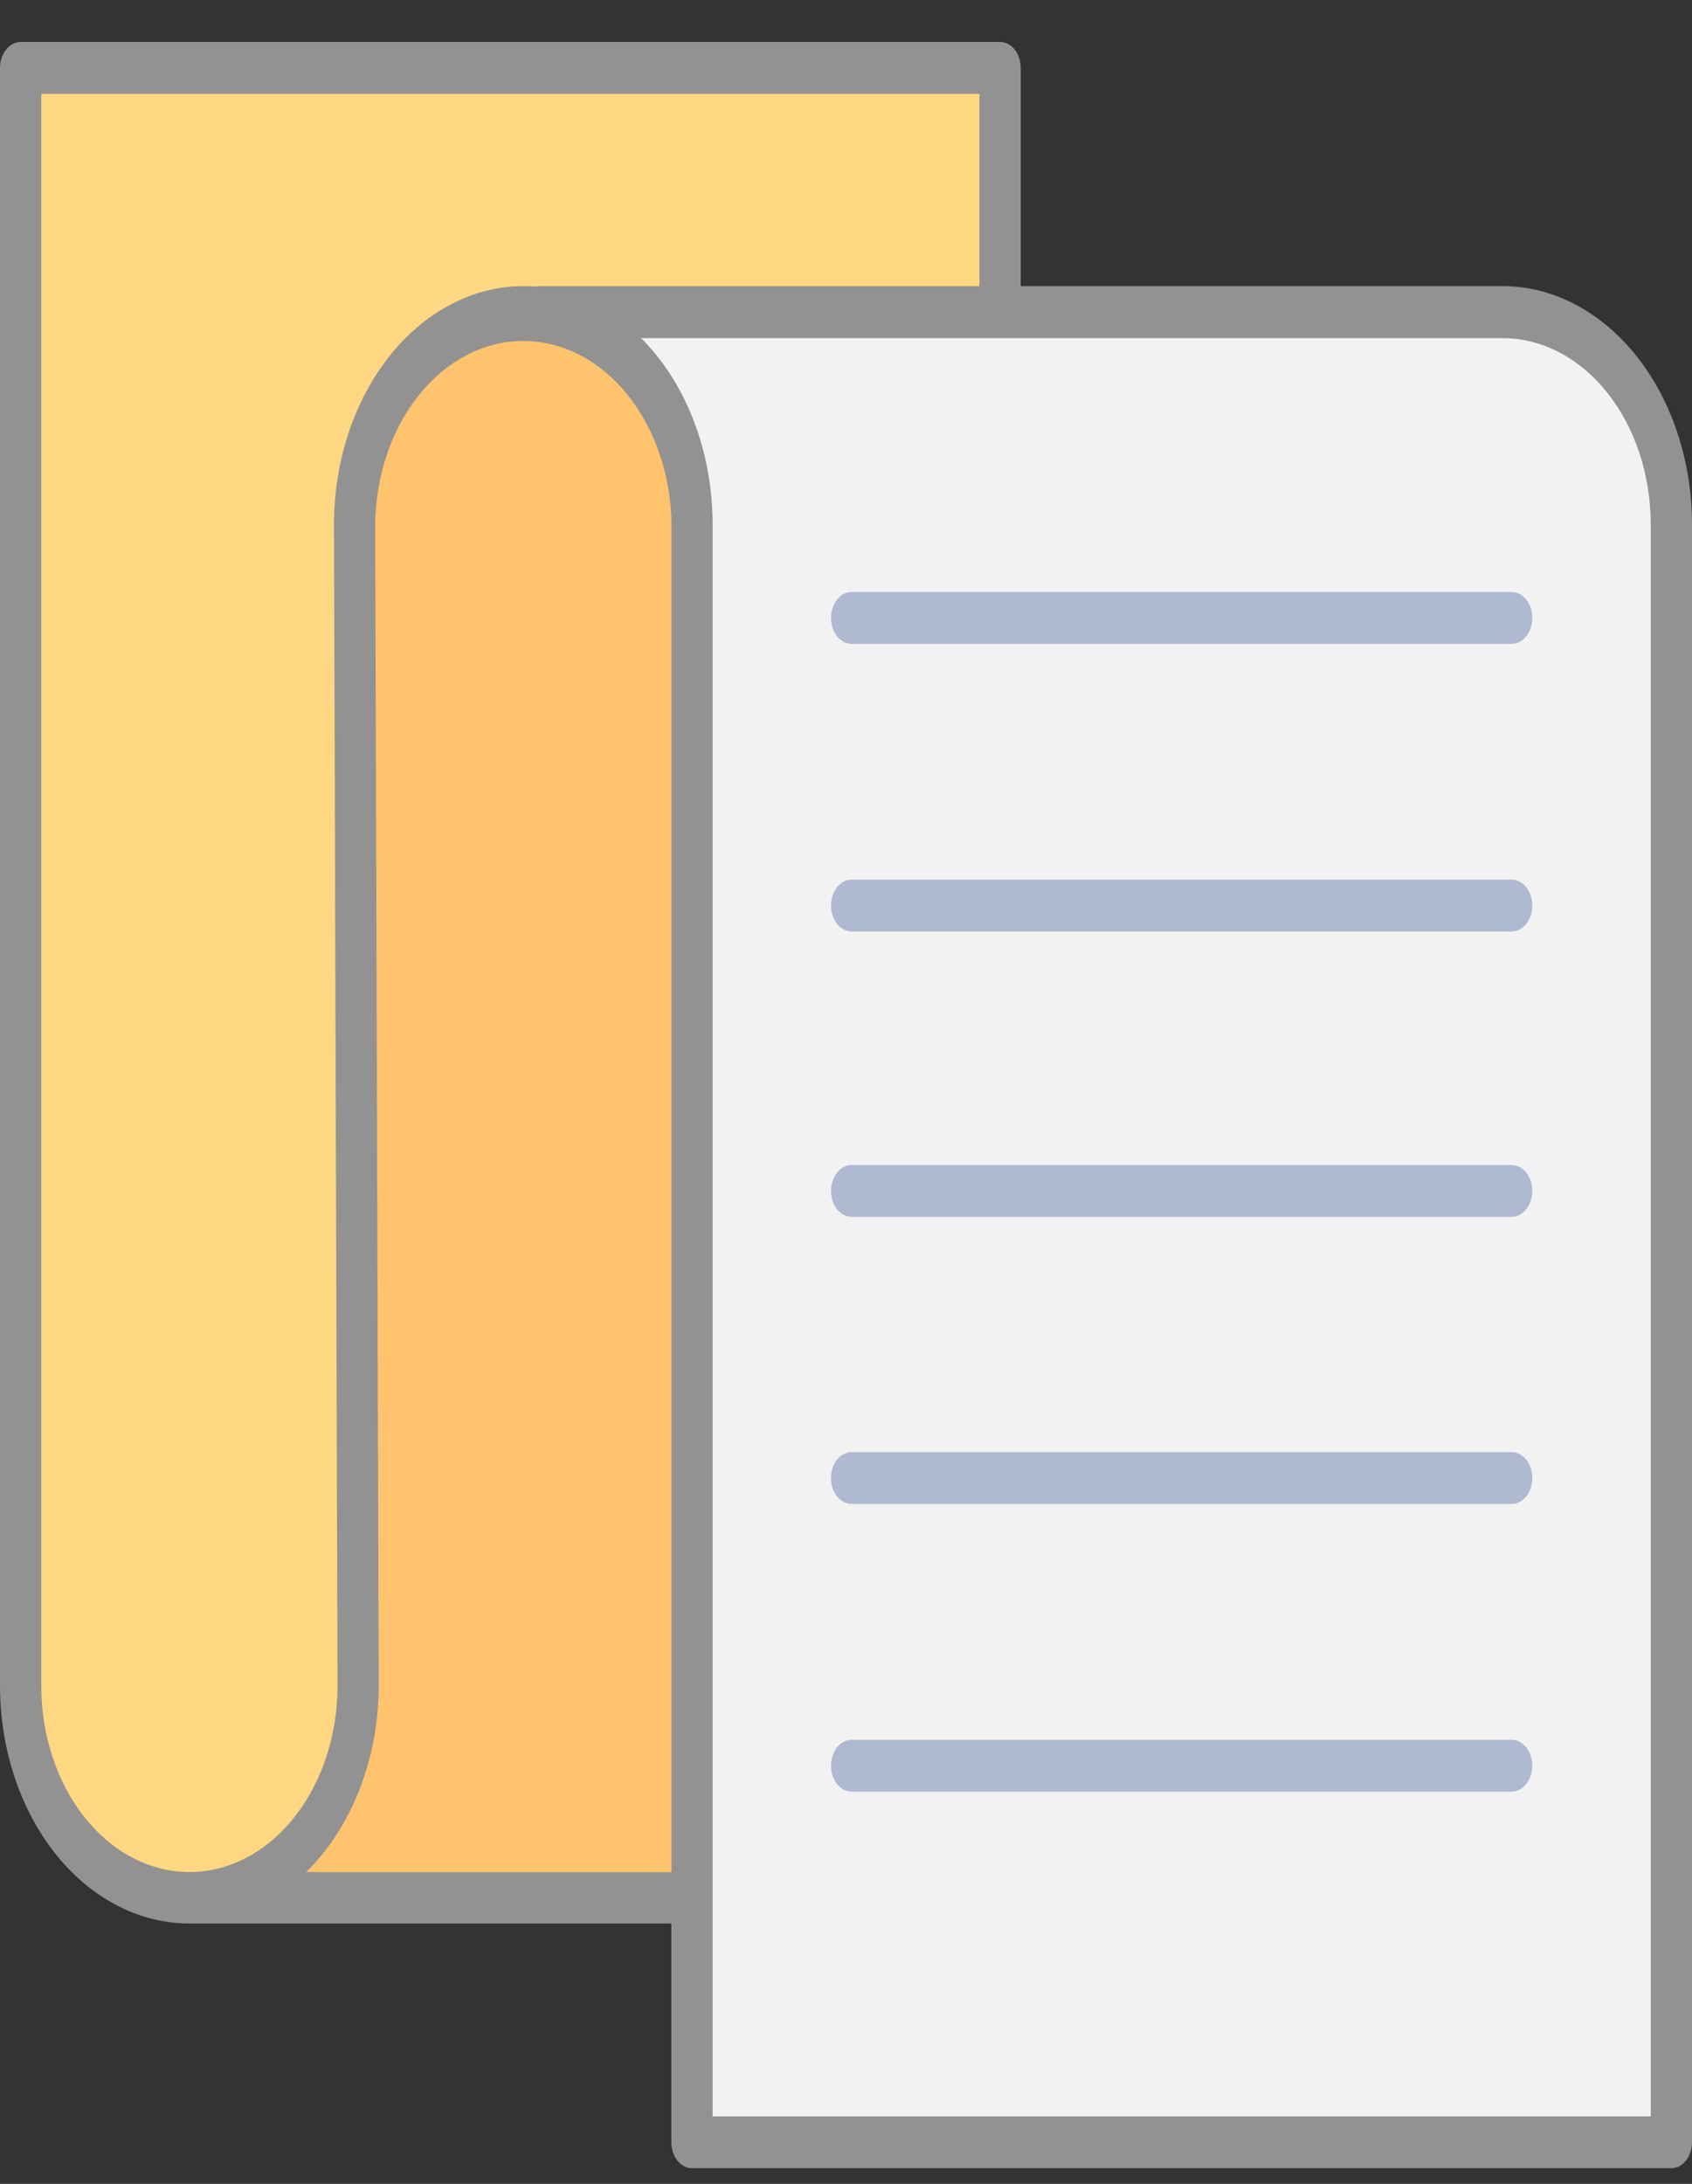 <svg width="31" height="40" viewBox="0 0 31 40" fill="none" xmlns="http://www.w3.org/2000/svg">
<rect x="0" y="0" width="31" height="40" fill="#333333" stroke="none"/>
<path d="M27.53 5.24H18.701V1.244C18.701 1.118 18.662 0.997 18.591 0.908C18.52 0.819 18.424 0.769 18.323 0.769H0.378C0.278 0.769 0.182 0.819 0.111 0.908C0.04 0.997 0 1.118 0 1.244C0 1.249 0 1.254 0 1.26V30.879C0.001 32.023 0.361 33.121 1.001 33.935C1.641 34.749 2.51 35.215 3.421 35.231C3.425 35.231 3.43 35.231 3.434 35.231H3.448C3.455 35.231 3.462 35.231 3.47 35.231C3.477 35.231 3.484 35.231 3.492 35.231H12.3V39.238C12.3 39.364 12.34 39.484 12.411 39.574C12.482 39.663 12.578 39.713 12.678 39.713H30.622C30.722 39.713 30.818 39.663 30.889 39.574C30.96 39.484 31 39.364 31 39.238V9.602C30.999 8.447 30.633 7.338 29.982 6.521C29.332 5.703 28.45 5.242 27.53 5.24Z" fill="#929292"/>
<path d="M0.756 30.879V1.719H17.945V5.24H9.892C9.867 5.239 9.841 5.243 9.816 5.249C9.741 5.243 9.665 5.24 9.59 5.24C8.67 5.242 7.788 5.702 7.138 6.52C6.487 7.337 6.121 8.445 6.119 9.6C6.119 9.6 6.184 30.75 6.184 30.883C6.183 31.782 5.9 32.643 5.396 33.281C4.892 33.919 4.208 34.281 3.492 34.289H3.448C2.732 34.281 2.048 33.918 1.544 33.28C1.039 32.641 0.756 31.778 0.756 30.879Z" fill="#FFD782"/>
<path d="M5.609 34.289C6.021 33.885 6.356 33.368 6.586 32.778C6.817 32.188 6.938 31.54 6.939 30.883C6.939 30.788 6.874 9.597 6.874 9.598C6.886 8.704 7.177 7.851 7.685 7.224C8.193 6.597 8.876 6.245 9.588 6.245C10.3 6.245 10.984 6.597 11.492 7.224C11.999 7.851 12.291 8.704 12.303 9.598V34.289H5.609Z" fill="#FFC36E"/>
<path d="M30.244 38.763H13.056V9.602C13.056 8.947 12.938 8.3 12.711 7.71C12.485 7.12 12.155 6.601 11.746 6.193H27.53C28.25 6.194 28.939 6.554 29.448 7.193C29.957 7.832 30.243 8.699 30.244 9.602V38.763Z" fill="#F2F2F2"/>
<path d="M27.696 31.866H15.603C15.503 31.866 15.406 31.916 15.335 32.005C15.265 32.094 15.225 32.215 15.225 32.341C15.225 32.467 15.265 32.587 15.335 32.677C15.406 32.766 15.503 32.816 15.603 32.816H27.696C27.796 32.816 27.892 32.766 27.963 32.677C28.034 32.587 28.074 32.467 28.074 32.341C28.074 32.215 28.034 32.094 27.963 32.005C27.892 31.916 27.796 31.866 27.696 31.866Z" fill="#AFB9D2"/>
<path d="M27.696 26.597H15.603C15.503 26.597 15.406 26.647 15.335 26.736C15.265 26.825 15.225 26.946 15.225 27.072C15.225 27.198 15.265 27.319 15.335 27.408C15.406 27.497 15.503 27.547 15.603 27.547H27.696C27.796 27.547 27.892 27.497 27.963 27.408C28.034 27.319 28.074 27.198 28.074 27.072C28.074 26.946 28.034 26.825 27.963 26.736C27.892 26.647 27.796 26.597 27.696 26.597Z" fill="#AFB9D2"/>
<path d="M27.696 21.339H15.603C15.503 21.339 15.406 21.389 15.335 21.478C15.265 21.567 15.225 21.688 15.225 21.814C15.225 21.939 15.265 22.06 15.335 22.149C15.406 22.238 15.503 22.288 15.603 22.288H27.696C27.796 22.288 27.892 22.238 27.963 22.149C28.034 22.06 28.074 21.939 28.074 21.814C28.074 21.688 28.034 21.567 27.963 21.478C27.892 21.389 27.796 21.339 27.696 21.339Z" fill="#AFB9D2"/>
<path d="M27.696 16.111H15.603C15.503 16.111 15.406 16.162 15.335 16.251C15.265 16.34 15.225 16.46 15.225 16.586C15.225 16.712 15.265 16.833 15.335 16.922C15.406 17.011 15.503 17.061 15.603 17.061H27.696C27.796 17.061 27.892 17.011 27.963 16.922C28.034 16.833 28.074 16.712 28.074 16.586C28.074 16.46 28.034 16.34 27.963 16.251C27.892 16.162 27.796 16.111 27.696 16.111Z" fill="#AFB9D2"/>
<path d="M27.696 10.843H15.603C15.503 10.843 15.406 10.893 15.335 10.982C15.265 11.071 15.225 11.192 15.225 11.318C15.225 11.444 15.265 11.565 15.335 11.654C15.406 11.743 15.503 11.793 15.603 11.793H27.696C27.796 11.793 27.892 11.743 27.963 11.654C28.034 11.565 28.074 11.444 28.074 11.318C28.074 11.192 28.034 11.071 27.963 10.982C27.892 10.893 27.796 10.843 27.696 10.843Z" fill="#AFB9D2"/>
</svg>
